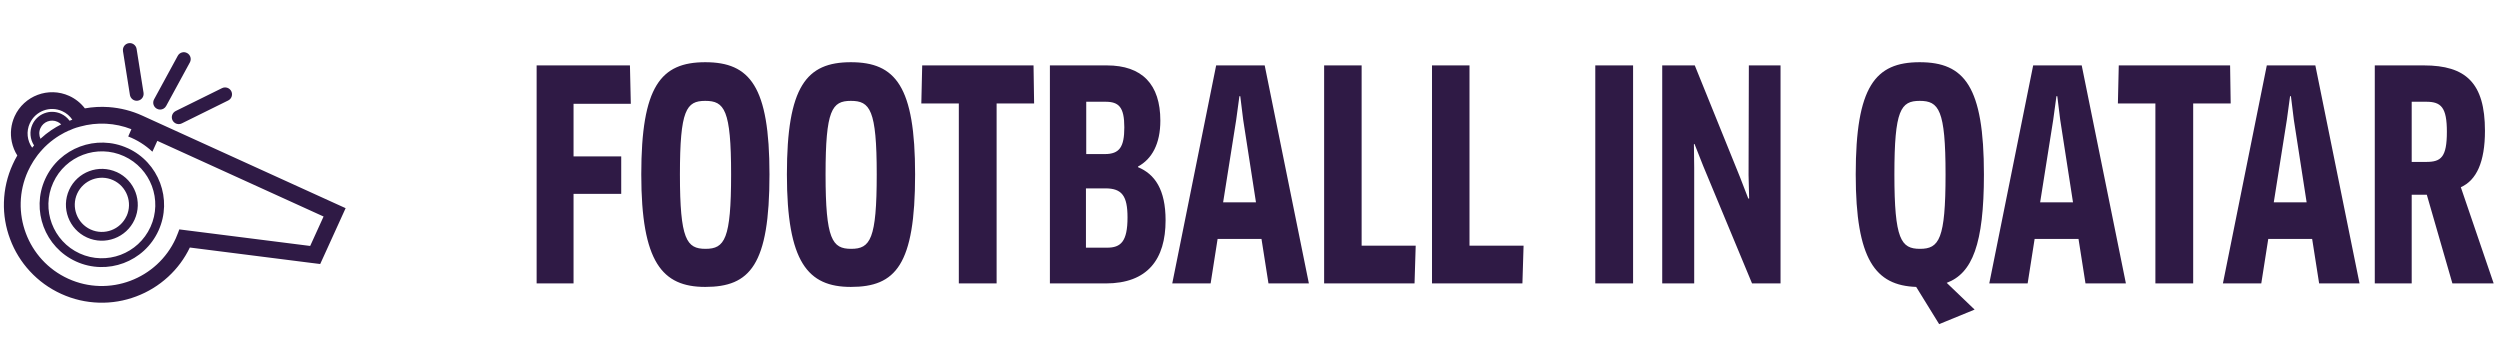 <svg width="172" height="24" viewBox="0 0 172 24" fill="none" xmlns="http://www.w3.org/2000/svg">
<g clip-path="url(#clip0_1892_655)">
<path d="M23.015 13.975L11.024 8.518L10.57 8.311L9.798 7.959C9.063 7.622 8.284 7.426 7.485 7.368C6.933 7.329 6.381 7.358 5.839 7.456C5.558 7.089 5.191 6.794 4.762 6.598C3.338 5.951 1.652 6.584 1.005 8.005C0.756 8.56 0.687 9.165 0.812 9.761C0.883 10.098 1.01 10.414 1.191 10.697C1.076 10.892 0.973 11.093 0.88 11.3C0.499 12.128 0.297 13.005 0.27 13.906C0.245 14.778 0.389 15.633 0.697 16.452C1.002 17.272 1.459 18.012 2.048 18.652C2.659 19.317 3.389 19.844 4.214 20.22C5.042 20.597 5.917 20.799 6.821 20.824C7.69 20.848 8.548 20.704 9.366 20.396C10.187 20.089 10.924 19.634 11.566 19.046C12.189 18.474 12.693 17.797 13.061 17.03L21.413 18.088L22.03 18.164L22.289 17.597L23.428 15.094L23.779 14.322L23.008 13.972L23.015 13.975ZM2.053 8.484C2.436 7.639 3.438 7.263 4.283 7.649C4.566 7.776 4.806 7.981 4.976 8.235C4.918 8.254 4.854 8.279 4.786 8.306C4.635 8.1 4.437 7.937 4.202 7.829C3.455 7.487 2.571 7.82 2.229 8.567C2.014 9.036 2.065 9.583 2.343 10.006C2.299 10.057 2.255 10.111 2.212 10.162C1.865 9.678 1.796 9.041 2.05 8.484M4.21 8.557C3.767 8.78 3.267 9.097 2.783 9.549C2.68 9.319 2.673 9.051 2.783 8.816C2.983 8.372 3.509 8.176 3.953 8.379C4.051 8.425 4.139 8.484 4.212 8.56M21.339 16.921L12.336 15.782L12.253 16.009C12.204 16.144 12.15 16.276 12.092 16.405C10.817 19.207 7.497 20.453 4.696 19.177C1.892 17.9 0.648 14.581 1.923 11.777C2.033 11.54 2.158 11.308 2.299 11.085C2.309 11.071 2.319 11.056 2.329 11.039C2.378 10.963 2.429 10.887 2.483 10.817L2.602 10.65C2.666 10.57 2.732 10.489 2.798 10.414L2.881 10.326L2.864 10.338C3.399 9.742 3.985 9.361 4.434 9.126C4.549 9.068 4.661 9.014 4.766 8.968L4.74 8.987C4.754 8.98 4.769 8.972 4.786 8.968L5.035 8.858C5.111 8.828 5.179 8.804 5.245 8.784L5.504 8.711C6.672 8.384 7.917 8.447 9.041 8.889L8.821 9.39C9.444 9.63 10.006 9.989 10.485 10.438L10.824 9.691L22.262 14.896L21.342 16.918L21.339 16.921ZM8.782 10.194C6.633 9.217 4.087 10.169 3.108 12.319C2.131 14.468 3.084 17.013 5.233 17.99C7.382 18.967 9.928 18.015 10.905 15.865C11.884 13.716 10.931 11.171 8.782 10.191M10.353 15.614C9.515 17.46 7.329 18.279 5.485 17.438C3.638 16.598 2.82 14.415 3.66 12.568C4.5 10.721 6.684 9.903 8.53 10.743C10.377 11.581 11.195 13.767 10.355 15.611M8.03 11.84C6.789 11.276 5.321 11.825 4.757 13.066C4.192 14.307 4.742 15.775 5.983 16.339C7.224 16.904 8.692 16.354 9.258 15.113C9.823 13.872 9.273 12.404 8.032 11.838M8.706 14.864C8.281 15.799 7.172 16.215 6.237 15.79C5.301 15.365 4.886 14.256 5.311 13.32C5.739 12.385 6.848 11.97 7.783 12.395C8.719 12.822 9.134 13.931 8.709 14.866M10.599 6.838L12.231 3.838C12.355 3.609 12.644 3.523 12.873 3.65C13.105 3.777 13.188 4.063 13.064 4.293L11.432 7.29C11.347 7.448 11.185 7.539 11.017 7.539C10.941 7.539 10.863 7.519 10.79 7.48C10.56 7.355 10.475 7.067 10.599 6.838ZM8.462 3.513C8.421 3.254 8.596 3.013 8.855 2.971C9.114 2.93 9.356 3.108 9.398 3.364L9.876 6.383C9.915 6.642 9.742 6.887 9.483 6.926C9.459 6.93 9.432 6.933 9.407 6.933C9.18 6.933 8.977 6.767 8.938 6.532L8.46 3.513H8.462ZM12.082 7.641L15.277 6.063C15.514 5.949 15.797 6.046 15.914 6.278C16.029 6.515 15.934 6.799 15.699 6.913L12.505 8.491C12.436 8.525 12.365 8.54 12.294 8.54C12.118 8.54 11.95 8.442 11.869 8.276C11.755 8.042 11.85 7.759 12.084 7.641" fill="#2F1A45"/>
</g>
<path d="M43.4 7.14H39.46V10.76H42.74V13.34H39.46V19.5H36.92V4.5H43.34L43.4 7.14ZM52.94 12C52.94 18.24 51.599 19.74 48.52 19.74C45.559 19.74 44.12 18.04 44.12 12C44.12 5.94 45.459 4.28 48.52 4.28C51.599 4.28 52.94 5.94 52.94 12ZM50.3 12C50.3 7.54 49.84 6.94 48.52 6.94C47.219 6.94 46.779 7.56 46.779 12C46.779 16.48 47.239 17.12 48.539 17.12C49.859 17.12 50.3 16.46 50.3 12ZM62.959 12C62.959 18.24 61.619 19.74 58.539 19.74C55.579 19.74 54.139 18.04 54.139 12C54.139 5.94 55.479 4.28 58.539 4.28C61.619 4.28 62.959 5.94 62.959 12ZM60.319 12C60.319 7.54 59.859 6.94 58.539 6.94C57.239 6.94 56.799 7.56 56.799 12C56.799 16.48 57.259 17.12 58.559 17.12C59.879 17.12 60.319 16.46 60.319 12ZM71.147 7.12H68.567V19.5H65.967V7.12H63.387L63.447 4.5H71.107L71.147 7.12ZM80.192 15.16C80.192 17.84 78.953 19.5 76.073 19.5H72.233V4.5H76.153C78.573 4.5 79.832 5.8 79.832 8.3C79.832 9.9 79.252 10.94 78.293 11.46V11.5C79.453 11.98 80.192 13.04 80.192 15.16ZM77.573 14.96C77.573 13.48 77.192 12.96 76.052 12.96H74.713V17.04H76.172C77.112 17.04 77.573 16.62 77.573 14.96ZM77.353 8.76C77.353 7.36 76.972 7 76.052 7H74.733V10.6H76.013C77.032 10.6 77.353 10.1 77.353 8.76ZM87.271 19.5L86.791 16.44H83.771L83.291 19.5H80.651L83.671 4.5H87.011L90.051 19.5H87.271ZM85.271 6.62L85.051 8.24L84.151 13.92H86.411L85.531 8.24L85.331 6.62H85.271ZM93.68 16.9H97.4L97.32 19.5H91.1V4.5H93.68V16.9ZM101.102 16.9H104.822L104.742 19.5H98.522V4.5H101.102V16.9ZM109.756 19.5V4.5H112.356V19.5H109.756ZM122.501 19.5H120.541L117.181 11.42L116.581 9.9L116.541 9.92L116.561 11.54V19.5H114.361V4.5H116.601L119.701 12.16L120.281 13.66H120.341L120.301 12.04L120.321 4.5H122.501V19.5ZM136.494 12C136.494 16.8 135.694 18.8 133.934 19.46L135.854 21.3L133.414 22.3L131.834 19.74C129.034 19.64 127.674 17.88 127.674 12C127.674 5.94 129.014 4.28 132.074 4.28C135.154 4.28 136.494 5.94 136.494 12ZM133.854 12C133.854 7.54 133.394 6.94 132.074 6.94C130.774 6.94 130.334 7.56 130.334 12C130.334 16.48 130.794 17.12 132.094 17.12C133.414 17.12 133.854 16.46 133.854 12ZM143.482 19.5L143.002 16.44H139.982L139.502 19.5H136.862L139.882 4.5H143.222L146.262 19.5H143.482ZM141.482 6.62L141.262 8.24L140.362 13.92H142.622L141.742 8.24L141.542 6.62H141.482ZM153.471 7.12H150.891V19.5H148.291V7.12H145.711L145.771 4.5H153.431L153.471 7.12ZM159.556 19.5L159.076 16.44H156.056L155.576 19.5H152.936L155.956 4.5H159.296L162.336 19.5H159.556ZM157.556 6.62L157.336 8.24L156.436 13.92H158.696L157.816 8.24L157.616 6.62H157.556ZM170.965 9C170.965 11.14 170.385 12.4 169.305 12.88L171.565 19.5H168.725L166.965 13.4H165.925V19.5H163.385V4.5H166.765C169.645 4.5 170.965 5.7 170.965 9ZM168.345 9.06C168.345 7.38 167.945 7 166.925 7H165.925V11.14H166.925C167.945 11.14 168.345 10.82 168.345 9.06Z" fill="#2F1A45"/>
<defs>
<clipPath id="clip0_1892_655">
<rect width="23.515" height="17.862" fill="white" transform="translate(0.27 2.966)"/>
</clipPath>
</defs>
</svg>
